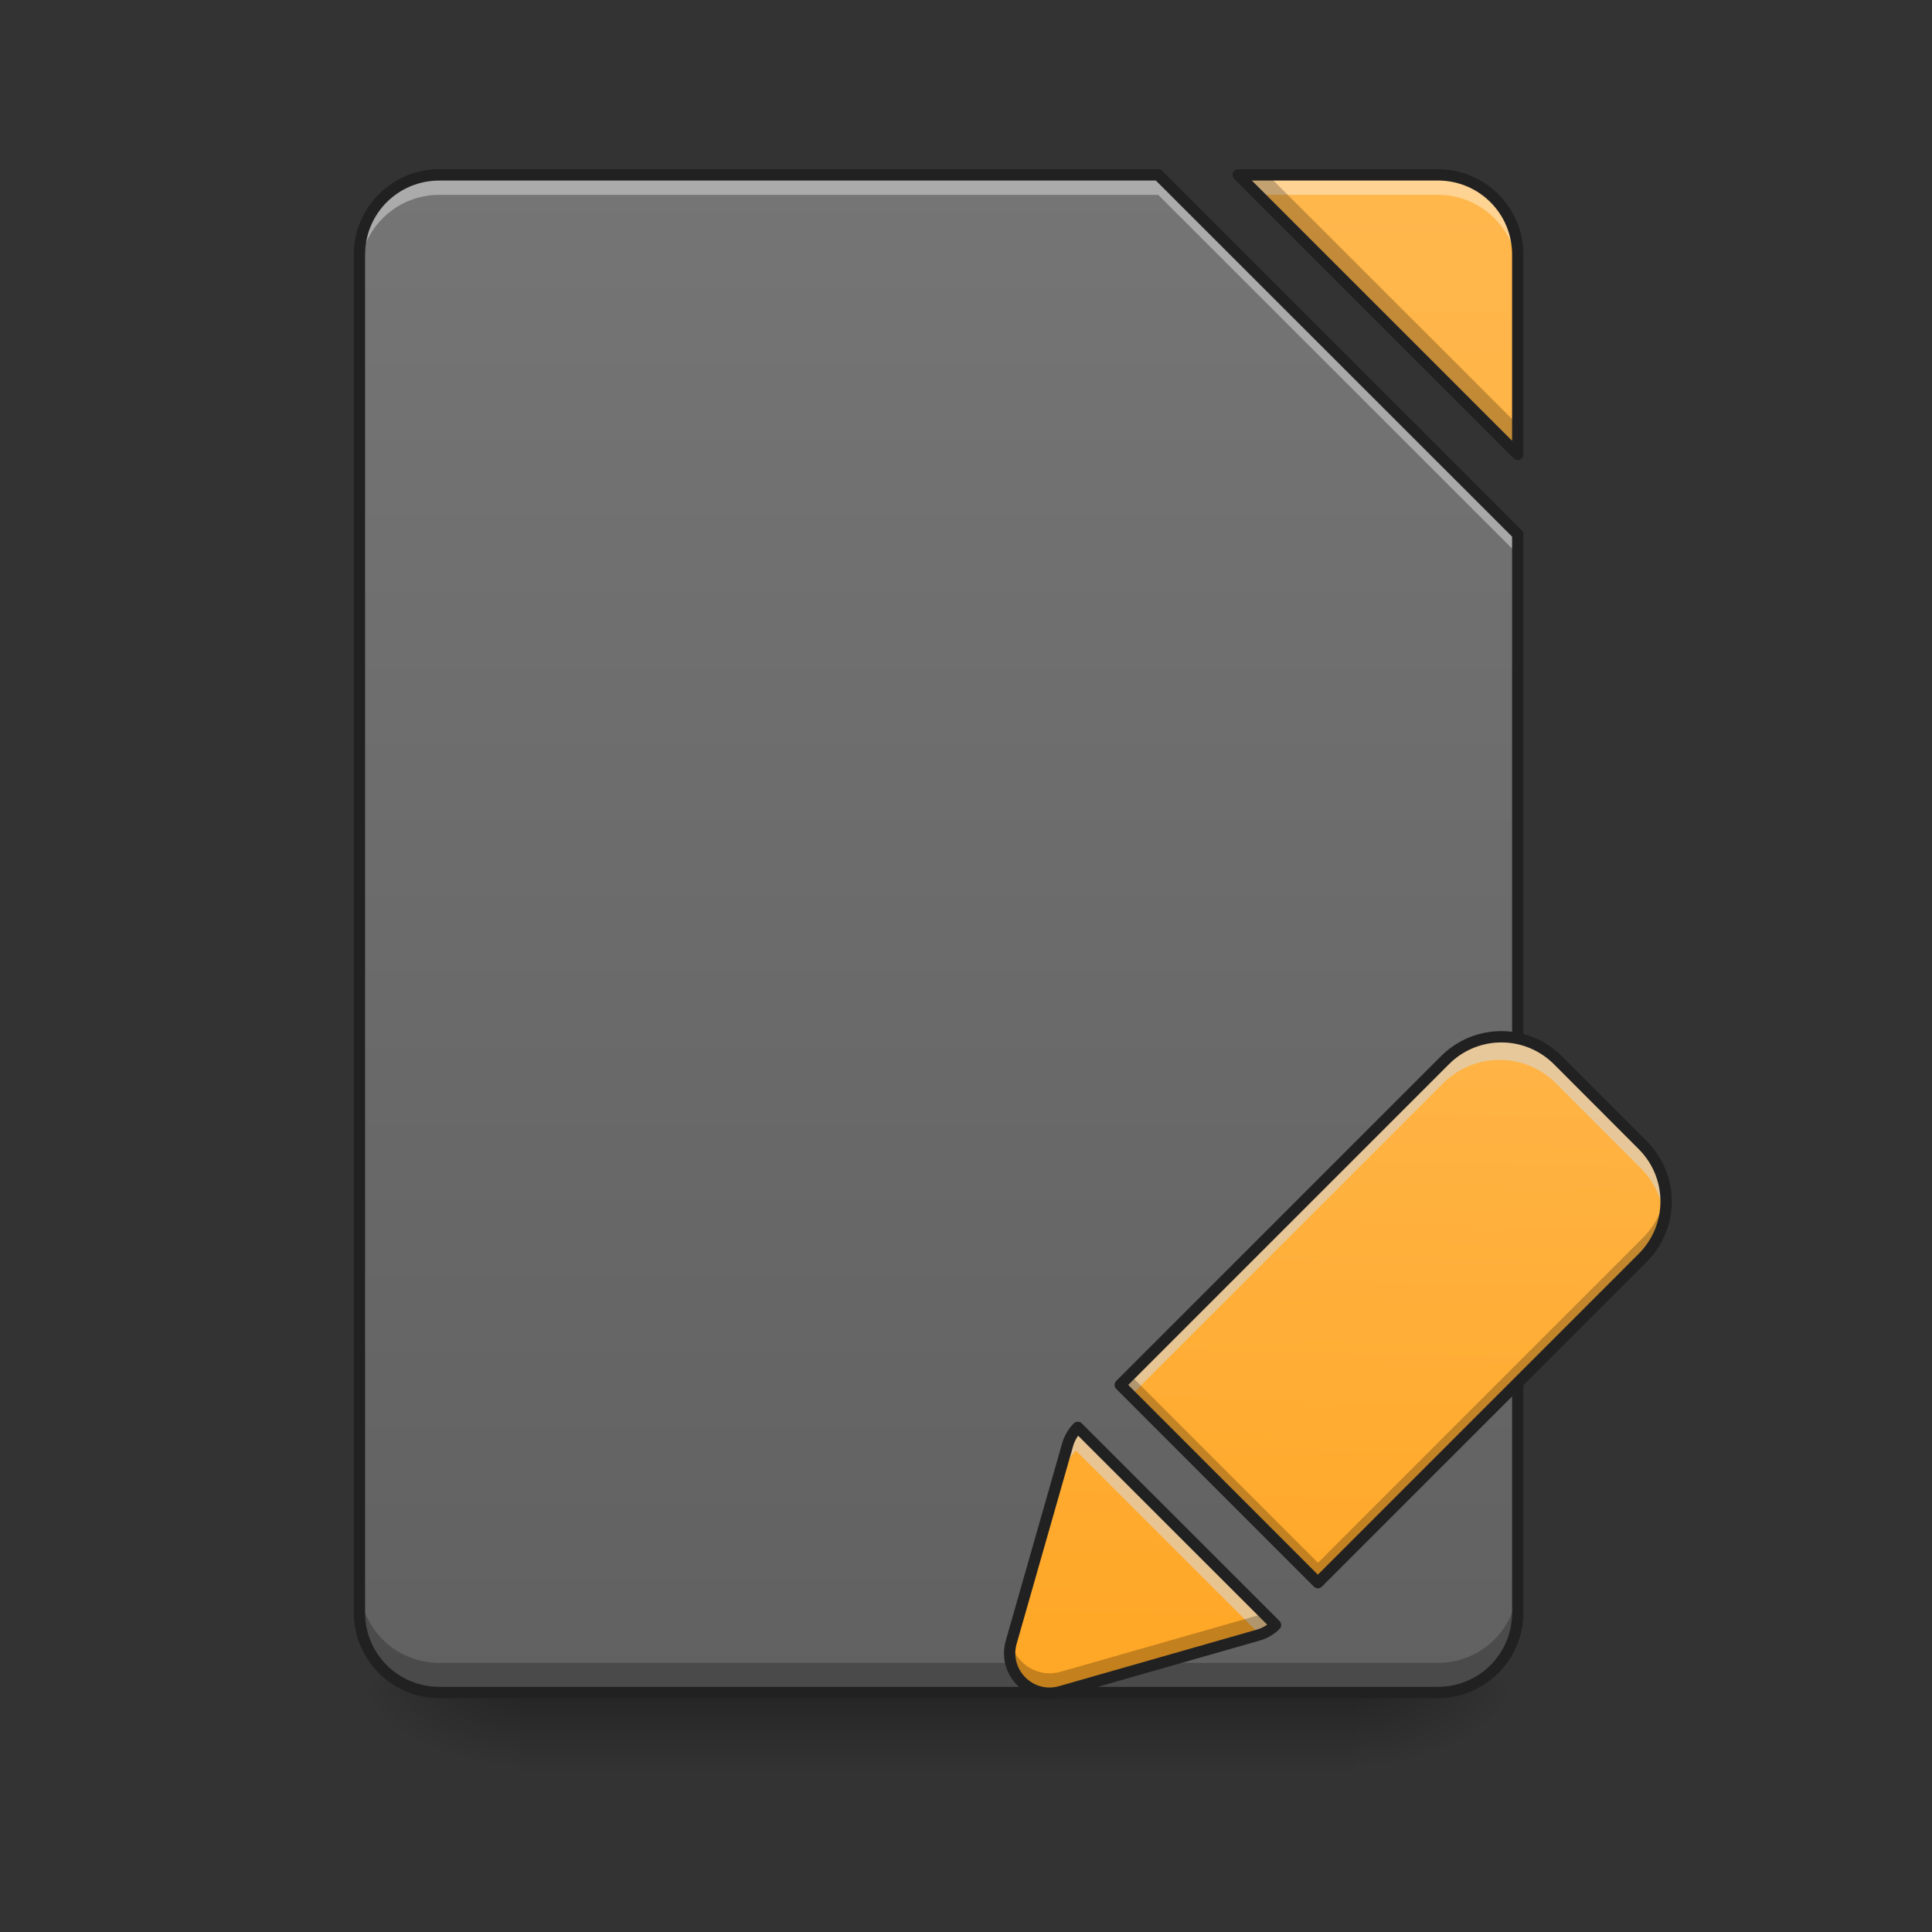 <svg height="64" viewBox="0 0 64 64" width="64" xmlns="http://www.w3.org/2000/svg" xmlns:xlink="http://www.w3.org/1999/xlink"><rect x="0" y="0" width="64" height="64" fill="#333333" stroke="none"/><linearGradient id="a" gradientUnits="userSpaceOnUse" x1="31.753" x2="31.753" y1="56.068" y2="58.714"><stop offset="0" stop-opacity=".275"/><stop offset="1" stop-opacity="0"/></linearGradient><linearGradient id="b"><stop offset="0" stop-opacity=".314"/><stop offset=".222" stop-opacity=".275"/><stop offset="1" stop-opacity="0"/></linearGradient><radialGradient id="c" cx="450.909" cy="189.579" gradientTransform="matrix(0 -.156 -.281 -0 97.646 127.191)" gradientUnits="userSpaceOnUse" r="21.167" xlink:href="#b"/><radialGradient id="d" cx="450.909" cy="189.579" gradientTransform="matrix(-0 .156 .281 0 -35.463 -15.055)" gradientUnits="userSpaceOnUse" r="21.167" xlink:href="#b"/><radialGradient id="e" cx="450.909" cy="189.579" gradientTransform="matrix(-0 -.156 .281 -0 -35.463 127.191)" gradientUnits="userSpaceOnUse" r="21.167" xlink:href="#b"/><radialGradient id="f" cx="450.909" cy="189.579" gradientTransform="matrix(0 .156 -.281 0 97.646 -15.055)" gradientUnits="userSpaceOnUse" r="21.167" xlink:href="#b"/><linearGradient id="g" gradientUnits="userSpaceOnUse" x1="31.092" x2="31.092" y1="56.068" y2="5.792"><stop offset="0" stop-color="#616161"/><stop offset="1" stop-color="#757575"/></linearGradient><linearGradient id="h"><stop offset="0" stop-color="#ffa726"/><stop offset="1" stop-color="#ffb74d"/></linearGradient><linearGradient id="i" gradientUnits="userSpaceOnUse" x1="31.092" x2="31.092" xlink:href="#h" y1="56.068" y2="5.792"/><linearGradient id="j" gradientTransform="matrix(.023 .023 -.023 .023 41.675 3.896)" gradientUnits="userSpaceOnUse" x1="1157.782" x2="614.729" xlink:href="#h" y1="1072.899" y2="504.996"/><path d="m17.199 56.066h27.785v2.648h-27.785zm0 0" fill="url(#a)"/><path d="m44.984 56.066h5.293v-2.645h-5.293zm0 0" fill="url(#c)"/><path d="m17.199 56.066h-5.293v2.648h5.293zm0 0" fill="url(#d)"/><path d="m17.199 56.066h-5.293v-2.645h5.293zm0 0" fill="url(#e)"/><path d="m44.984 56.066h5.293v2.648h-5.293zm0 0" fill="url(#f)"/><path d="m14.555 5.793c-1.469 0-2.648 1.18-2.648 2.645v44.984c0 1.465 1.18 2.645 2.648 2.645h33.074c1.465 0 2.648-1.18 2.648-2.645v-35.723l-11.91-11.906zm26.461 0 9.262 9.262v-6.617c0-1.465-1.184-2.645-2.648-2.645zm0 0" fill="url(#g)"/><path d="m41.016 5.793 9.262 9.262v-6.617c0-1.465-1.184-2.645-2.648-2.645zm0 0" fill="url(#i)"/><path d="m14.555 5.793c-1.469 0-2.648 1.18-2.648 2.645v.664c0-1.469 1.18-2.648 2.648-2.648h23.812l11.91 11.906v-.66l-11.91-11.906zm26.461 0 .66.66h5.953c1.465 0 2.648 1.18 2.648 2.648v-.664c0-1.465-1.184-2.645-2.648-2.645zm0 0" fill="#fff" fill-opacity=".392"/><path d="m41.016 5.793 9.262 9.262v-.984l-8.281-8.277zm-29.109 46.648v.98c0 1.465 1.18 2.645 2.648 2.645h33.074c1.465 0 2.648-1.18 2.648-2.645v-.98c0 1.465-1.184 2.645-2.648 2.645h-33.074c-1.469 0-2.648-1.18-2.648-2.645zm0 0" fill-opacity=".235"/><path d="m14.555 5.605c-1.566 0-2.836 1.266-2.836 2.832v44.984c0 1.566 1.27 2.832 2.836 2.832h33.074c1.566 0 2.836-1.266 2.836-2.832v-35.723c0-.051-.02-.098-.055-.133l-11.91-11.906c-.035-.035-.082-.055-.133-.055zm26.461 0c-.078 0-.145.043-.176.113-.027.07-.012.152.043.207l9.262 9.262c.051.051.133.066.203.039.07-.027.117-.098.117-.172v-6.617c0-1.566-1.27-2.832-2.836-2.832zm-26.461.375h23.734l11.801 11.797v35.645c0 1.363-1.094 2.457-2.461 2.457h-33.074c-1.367 0-2.461-1.094-2.461-2.457v-44.984c0-1.363 1.094-2.457 2.461-2.457zm26.914 0h6.16c1.367 0 2.461 1.094 2.461 2.457v6.164zm0 0" fill="#212121"/><path d="m49.742 34.344c-.676 0-1.355.262-1.871.777l-10.758 10.758 6.547 6.551 10.758-10.758c1.039-1.039 1.039-2.707 0-3.742l-2.805-2.809c-.52-.516-1.195-.777-1.871-.777zm-14.035 12.941c-.148.148-.27.344-.336.57l-1.871 6.551c-.281.996.641 1.918 1.637 1.633l6.547-1.871c.23-.066.422-.184.574-.336zm0 0" fill="url(#j)"/><path d="m49.676 34.391c-.676 0-1.355.258-1.871.777l-10.758 10.758.359.359 10.398-10.398c.031-.031.066-.062.098-.094.035-.031.066-.059.102-.086.055-.043.105-.086.16-.121.055-.039.109-.074.168-.109.074-.043.152-.086.23-.121.273-.129.562-.203.859-.234.082-.008.168-.012.254-.012.082 0 .168.004.254.012.293.031.586.105.859.234.078.035.152.078.23.121.055.035.109.07.164.109.055.035.109.078.16.121.035.027.07.055.102.086.035.031.066.062.102.094l2.805 2.809.07.07c.008.008.016.02.023.027.016.016.031.031.047.051.008.008.016.02.023.027.016.02.031.039.047.059.004.008.008.012.012.02.023.023.043.051.062.078.004.008.008.012.012.02.016.02.031.043.043.066.008.004.012.012.016.02.016.023.031.047.043.07.004.004.008.012.012.016.016.027.031.059.051.09.016.027.027.059.043.086.004.008.008.012.012.02.012.023.02.047.031.07.004.008.008.016.012.023.012.027.023.059.035.09.012.031.027.062.035.098h.004c.008.031.02.062.031.098v.008c.012.031.02.062.027.098.02.066.031.133.047.203v.004c.004.031.012.062.016.098.109-.789-.141-1.617-.754-2.23l-2.805-2.805c-.52-.52-1.195-.777-1.871-.777zm-14.035 12.938c-.148.152-.27.344-.336.574l-1.871 6.547c-.07.254-.066.504 0 .727v-.004l1.871-6.551c.066-.23.188-.422.336-.57l6.117 6.113c.168-.066.312-.168.434-.285zm0 0" fill="#d7d7d7" fill-opacity=".588" fill-rule="evenodd"/><path d="m55.176 39.469c-.07.562-.324 1.105-.758 1.539l-9.355 9.355-1.402 1.406-6.219-6.219-.328.328 6.547 6.551 10.758-10.758c.605-.605.855-1.422.758-2.203zm-13.312 13.973c-.055.023-.117.047-.18.066l-6.547 1.871c-.754.215-1.465-.262-1.645-.938-.254.984.66 1.879 1.645 1.598l6.547-1.871c.23-.066.422-.184.574-.336zm0 0" fill-opacity=".235"/><g fill="none" stroke="#212121" stroke-linecap="round" stroke-linejoin="round" stroke-width="3" transform="matrix(.125 0 0 .125 0 26.878)"><path d="m412.867 65.942c-8.312-8.28-21.654-8.28-29.935 0l-86.054 86.054 52.37 52.401 86.054-86.054c8.312-8.312 8.312-21.654 0-29.935zm0 0"/><path d="m285.629 163.245c-1.187 1.187-2.156 2.75-2.687 4.562l-14.967 52.401c-2.25 7.968 5.125 15.342 13.092 13.061l52.37-14.967c1.844-.531 3.375-1.469 4.593-2.687zm0 0"/></g></svg>
